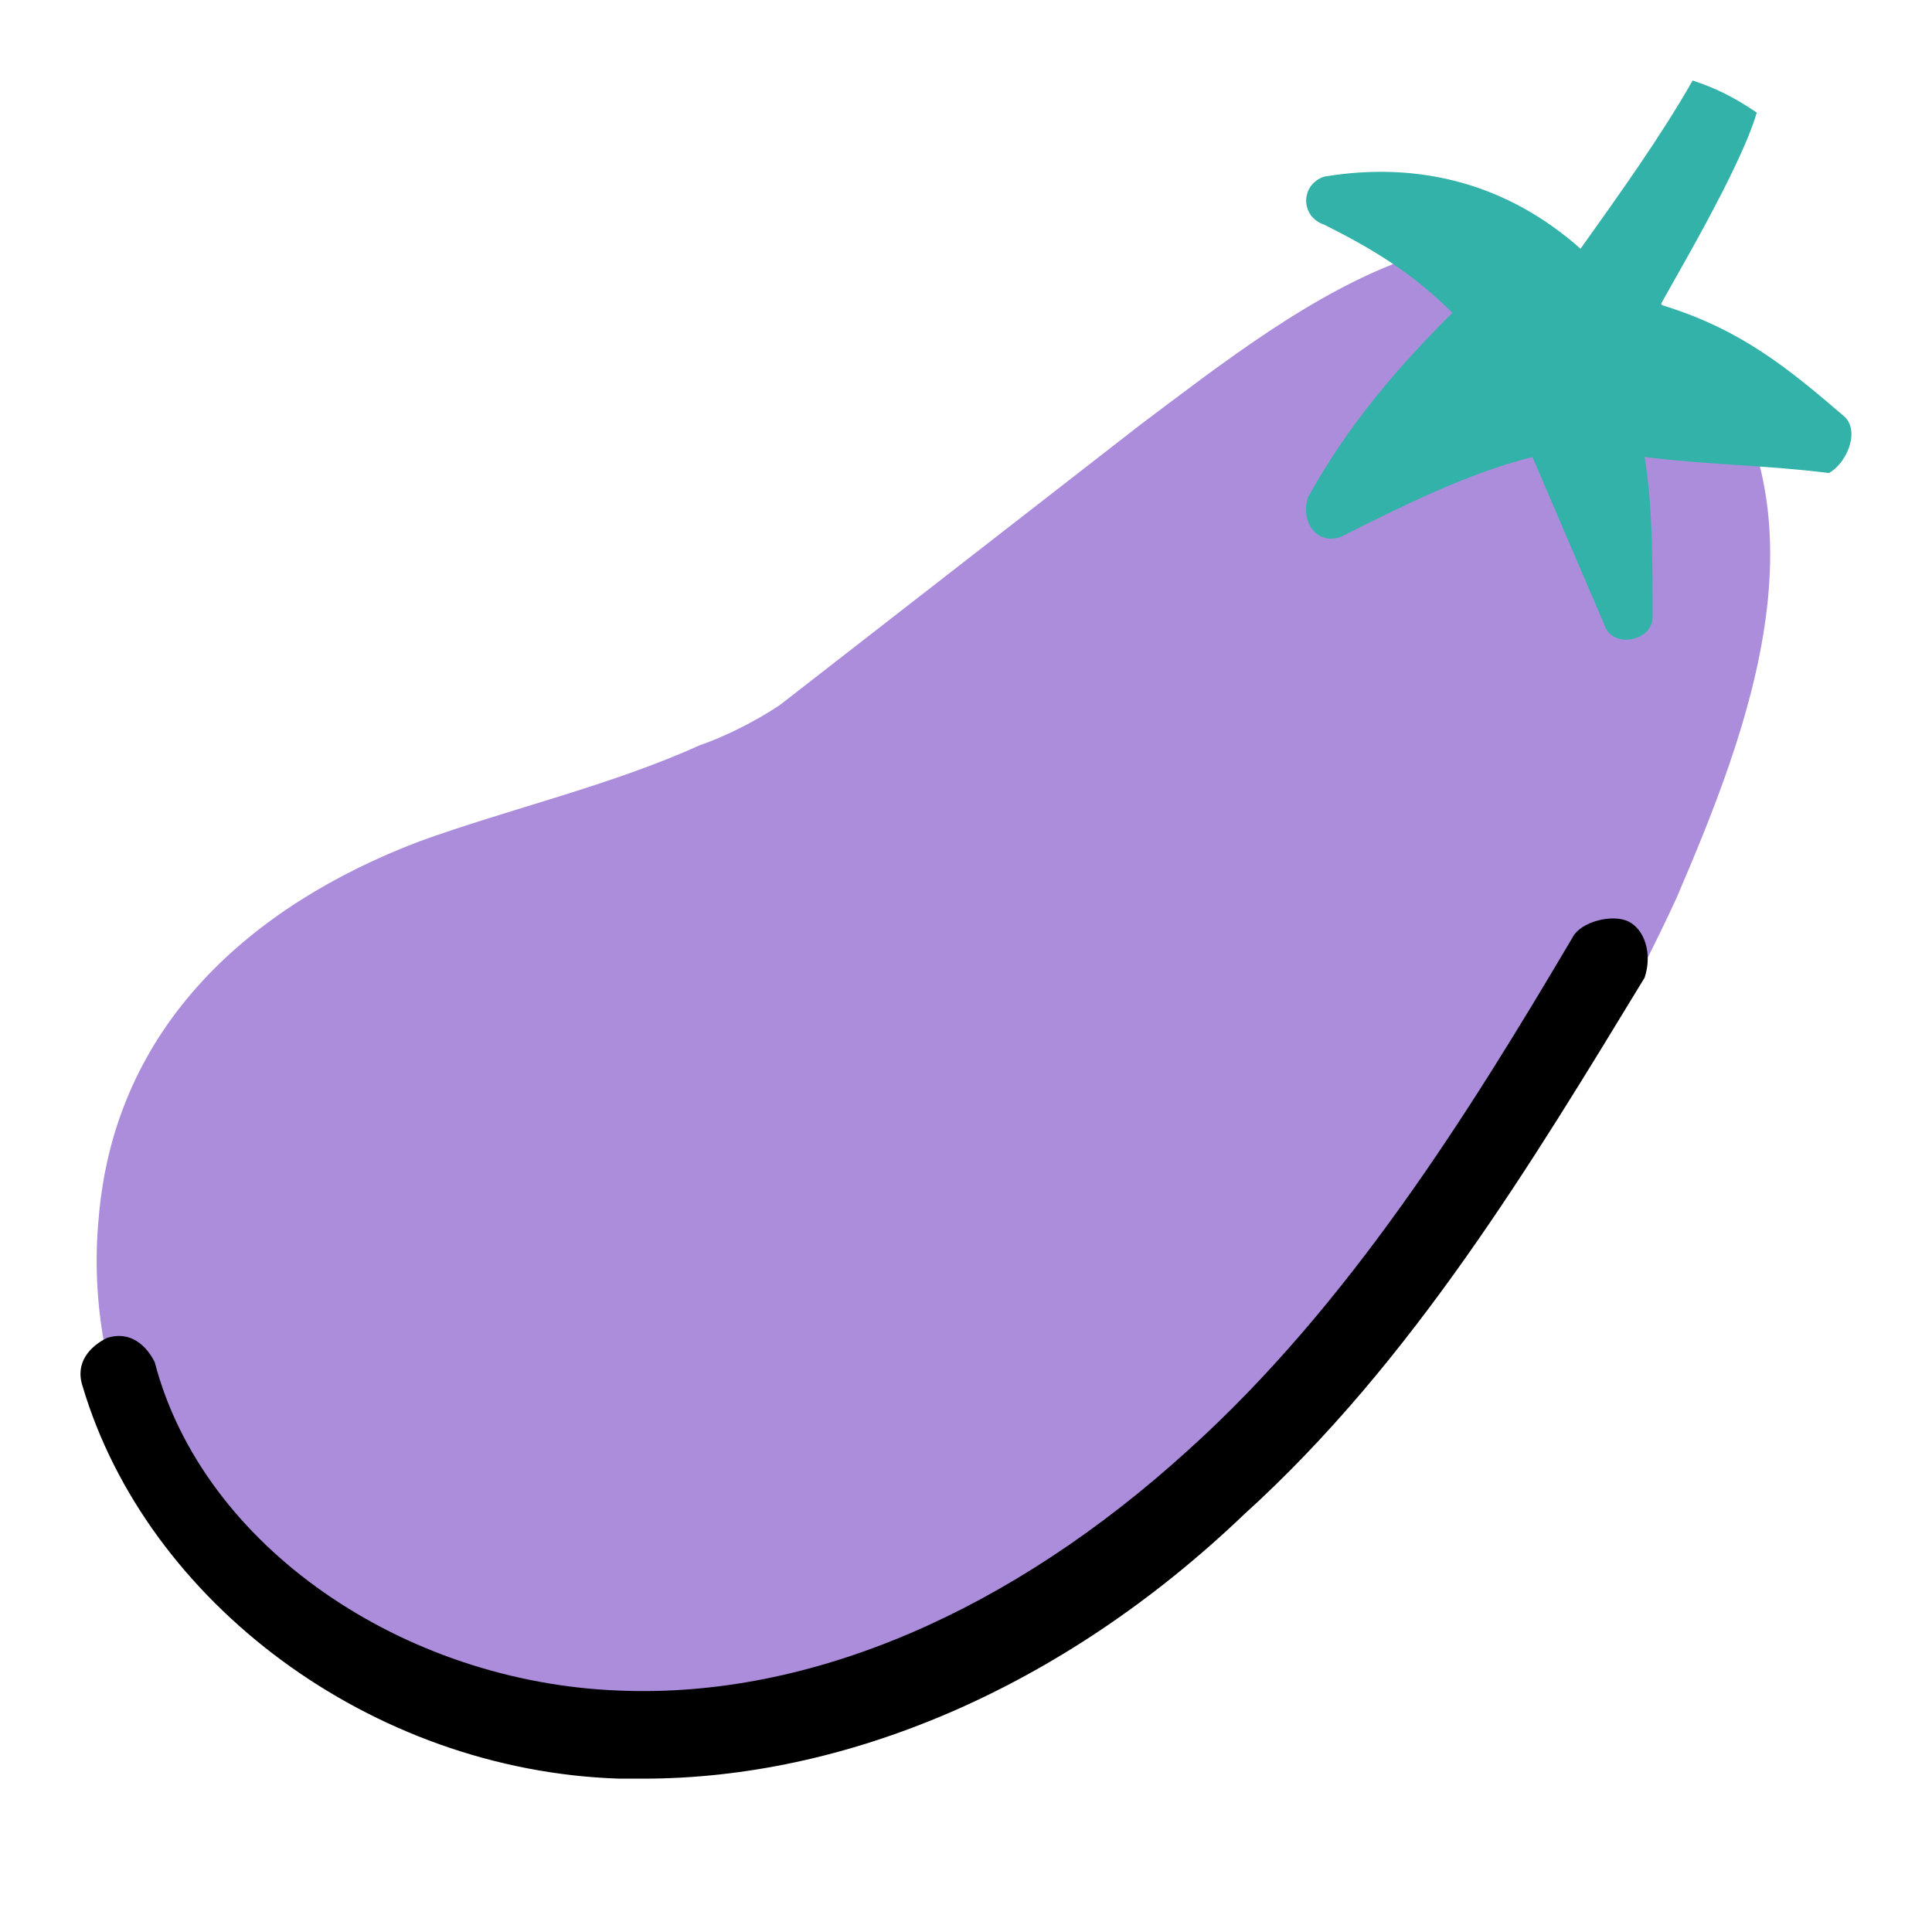 <svg width="24" height="24" viewBox="0 0 24 24" fill="none" xmlns="http://www.w3.org/2000/svg">
<path d="M21.028 4.184C18.839 1.597 16.152 3.786 14.162 5.279L9.684 8.761C9.386 8.96 8.988 9.159 8.689 9.259C7.595 9.756 6.301 10.055 5.207 10.453C3.117 11.249 1.425 12.742 1.226 15.13C1.027 17.219 2.022 19.309 3.714 20.503C7.993 23.588 13.366 20.901 16.55 17.518C18.242 15.627 19.734 13.538 20.829 11.149C21.724 9.06 22.819 6.274 21.028 4.184Z" fill="#AB8DDB"/>
<path d="M22.917 5.179C22.221 4.582 21.624 4.085 20.629 3.786C20.728 3.587 21.624 2.095 21.823 1.398C21.524 1.199 21.325 1.1 21.027 1C20.629 1.697 20.131 2.393 19.634 3.09C18.738 2.294 17.644 1.995 16.45 2.194C16.151 2.294 16.151 2.692 16.45 2.791C17.047 3.09 17.544 3.388 18.042 3.886C17.345 4.582 16.748 5.279 16.25 6.174C16.151 6.473 16.35 6.771 16.648 6.672C17.445 6.274 18.241 5.876 19.037 5.677C19.335 6.373 19.634 7.07 19.932 7.766C20.032 8.065 20.529 7.965 20.529 7.667C20.529 6.97 20.529 6.274 20.43 5.677C21.226 5.776 21.922 5.776 22.718 5.876C22.917 5.776 23.116 5.378 22.917 5.179Z" fill="#32B2A8"/>
<path d="M7.992 22.095C7.892 22.095 7.793 22.095 7.693 22.095C4.609 21.996 1.823 19.906 1.026 17.22C0.927 16.921 1.126 16.722 1.325 16.622C1.623 16.523 1.823 16.722 1.922 16.921C2.519 19.21 5.007 20.901 7.693 21.001C10.081 21.1 12.569 20.006 14.758 18.016C16.748 16.224 18.241 13.836 19.534 11.647C19.634 11.448 20.032 11.349 20.231 11.448C20.43 11.548 20.529 11.846 20.43 12.145C19.037 14.433 17.544 16.921 15.455 18.812C13.166 21.001 10.479 22.095 7.992 22.095Z" fill="black"/>
</svg>
